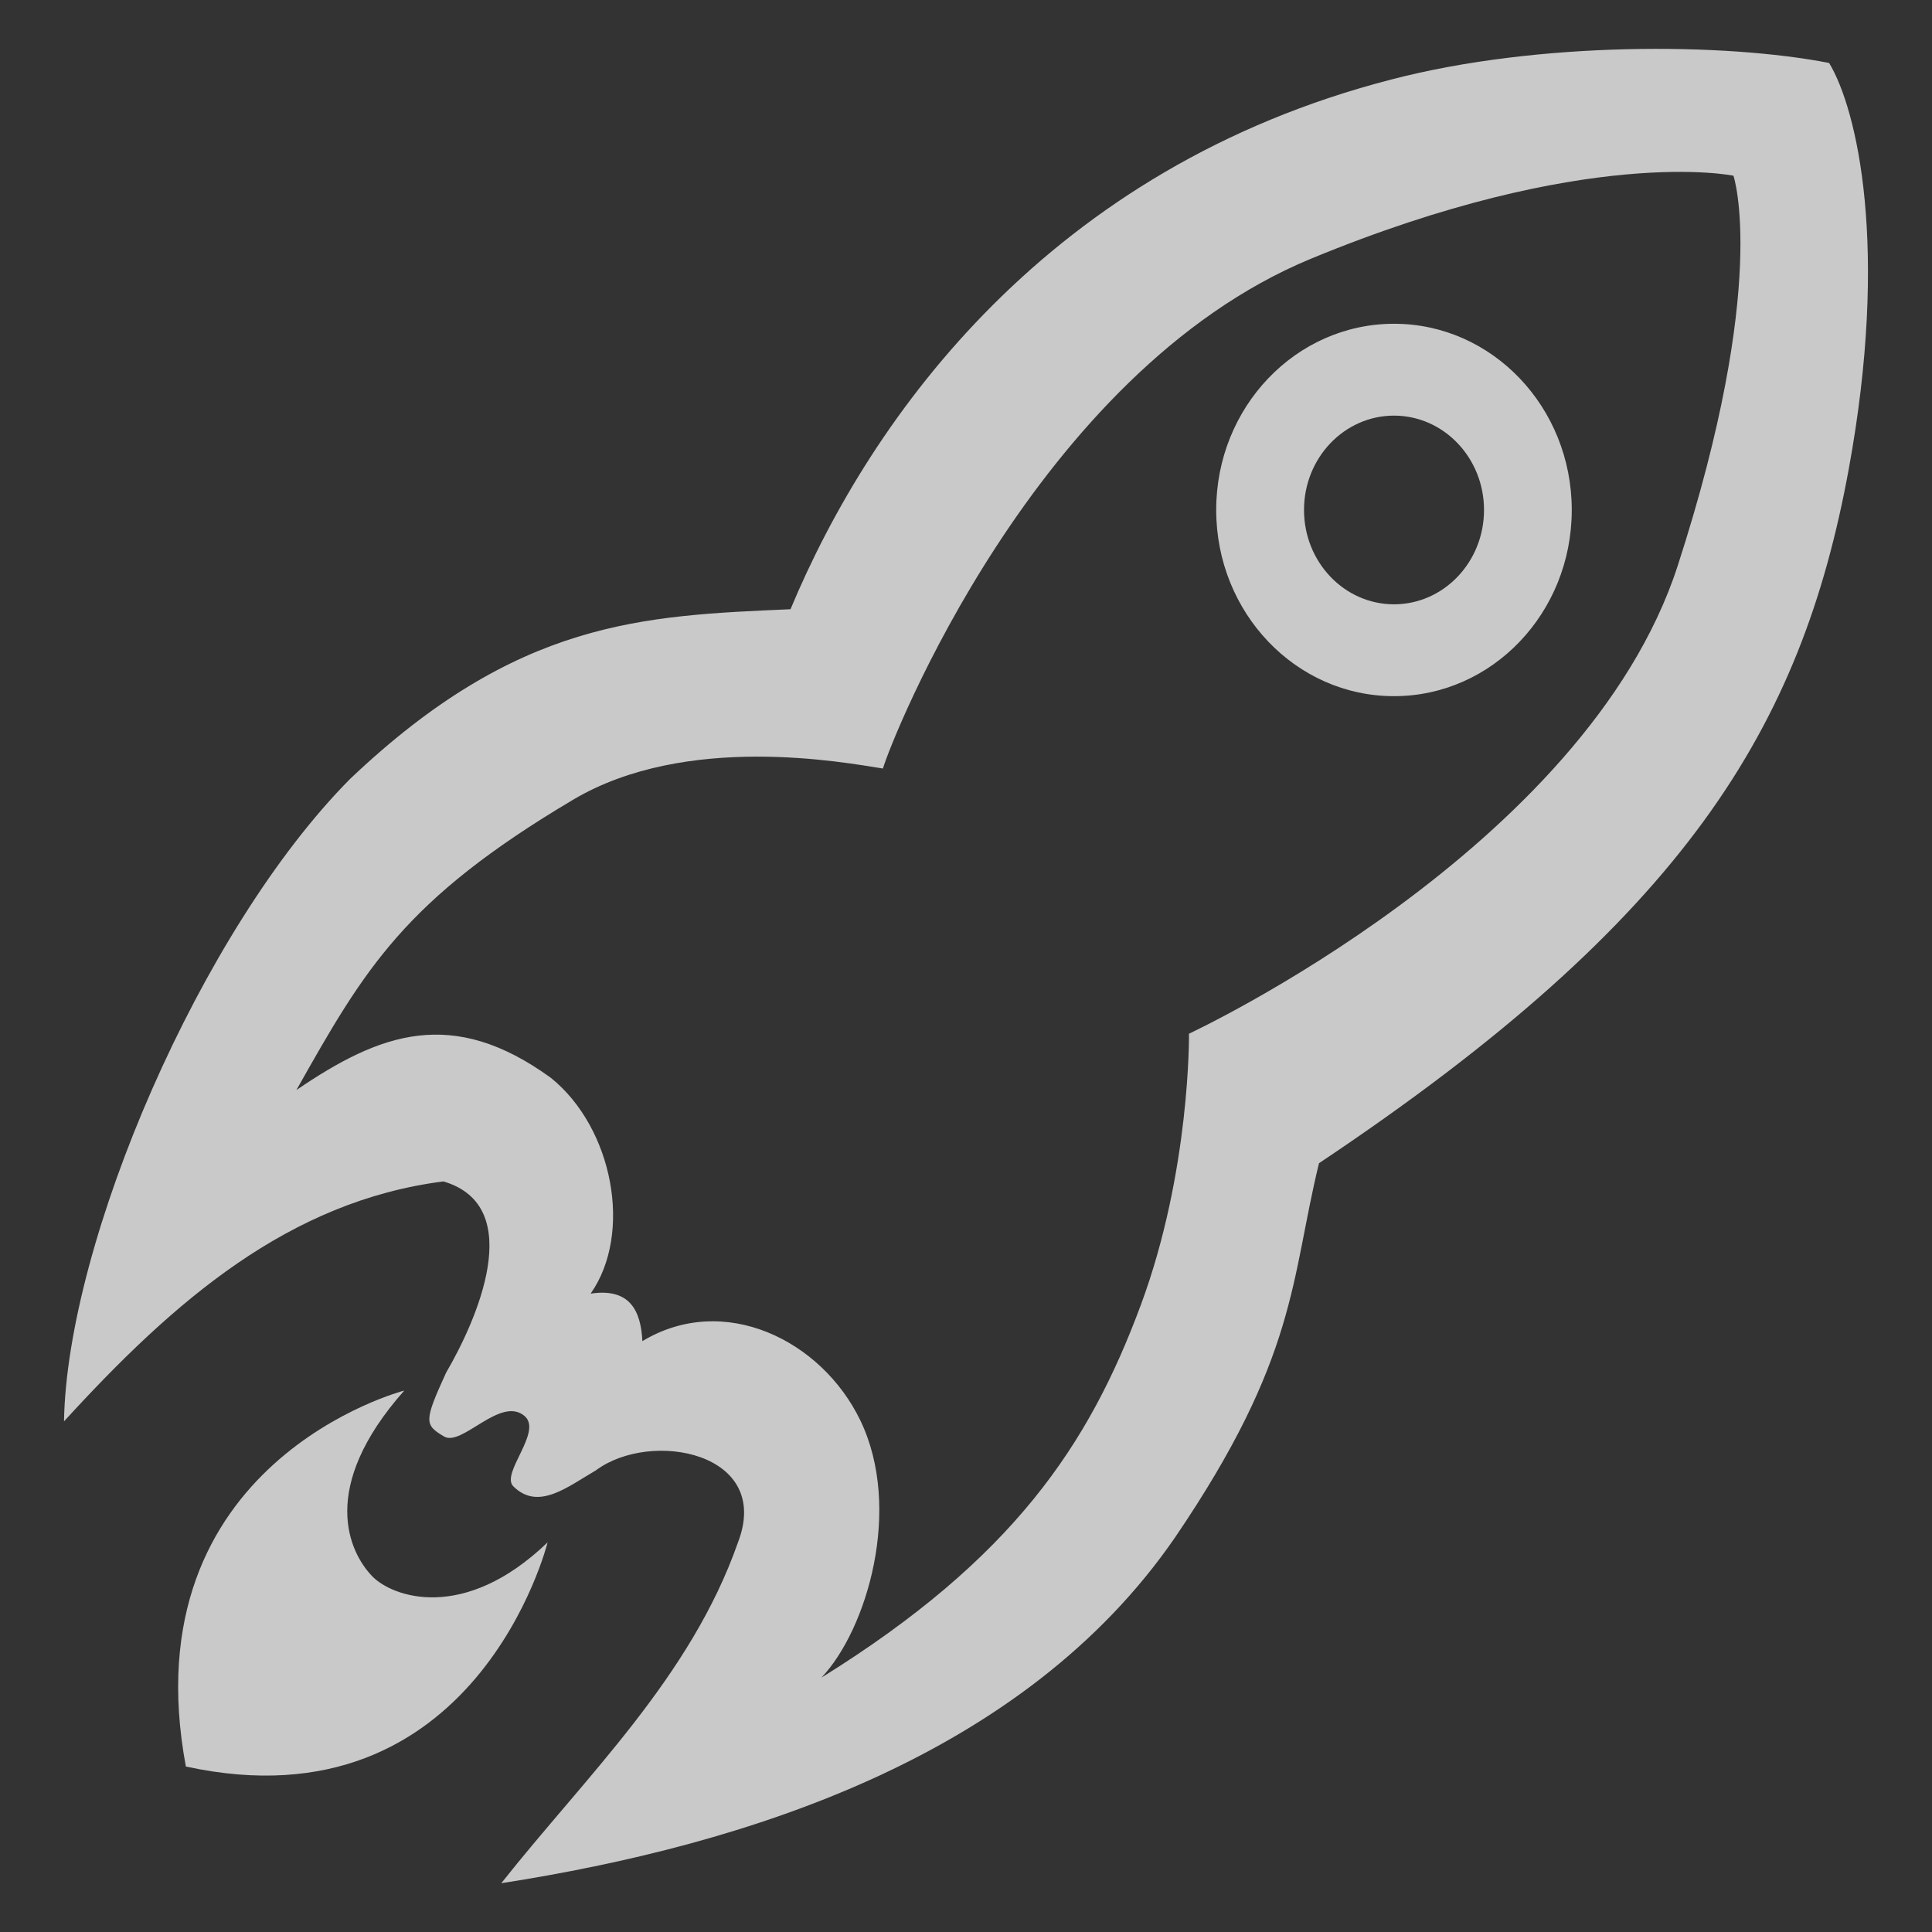 <svg xmlns="http://www.w3.org/2000/svg" xmlns:svg="http://www.w3.org/2000/svg" id="svg12" version="1.1" viewBox="0 0 24 24"><rect x="0" y="0" width="24" height="24" fill="#333333" stroke="none"/><defs id="defs4"><style id="style2">.icon-canvas-transparent{fill:#f6f6f6;opacity:0}</style></defs><path id="path941" d="M 17.282,0.988 C 13.052,2.079 10.832,5.144 9.82,7.568 7.986,7.649 6.432,7.698 4.35,9.675 2.489,11.551 0.833,15.425 0.795,17.657 2.17,16.151 3.594,14.921 5.508,14.676 c 1.047,0.308 0.408,1.736 0.034,2.375 -0.276,0.604 -0.272,0.649 -0.025,0.794 0.221,0.13 0.703,-0.51 1,-0.254 0.227,0.195 -0.302,0.713 -0.14,0.873 0.31,0.308 0.675,0.004 1.026,-0.199 0.682,-0.509 2.198,-0.223 1.763,0.899 -0.588,1.675 -1.886,2.899 -2.939,4.23 3.062,-0.477 6.5,-1.576 8.371,-4.297 1.525,-2.243 1.434,-3.202 1.787,-4.647 C 20.944,11.406 22.376,9.033 22.964,5.837 23.472,3.076 23.071,1.36 22.722,0.782 21.421,0.529 19.107,0.512 17.282,0.988 Z m 4.252,1.196 c 0,0 0.447,1.325 -0.693,4.844 -1.14,3.52 -6.071,5.813 -6.071,5.813 0,0 0.02,1.702 -0.598,3.369 -0.643,1.736 -1.586,3.151 -3.968,4.63 0.565,-0.595 1.011,-2.098 0.484,-3.194 C 10.206,16.646 8.992,16.05 7.98,16.66 7.961,16.285 7.827,15.996 7.337,16.07 7.863,15.321 7.616,14.013 6.844,13.39 5.619,12.5 4.722,12.832 3.682,13.541 4.532,12.034 5.019,11.181 7.12,9.934 8.53,9.098 10.494,9.473 10.968,9.547 c 0.095,-0.333 1.89,-4.916 5.317,-6.333 3.427,-1.416 5.249,-1.031 5.249,-1.031 z m -4.218,1.838 c -1.219,2.625e-4 -2.208,1.036 -2.208,2.313 2.51e-4,1.277 0.989,2.313 2.208,2.313 1.22,6.877e-4 2.209,-1.035 2.209,-2.313 -2.52e-4,-1.278 -0.99,-2.314 -2.209,-2.313 z m 0,1.141 c 0.618,-2.212e-4 1.119,0.525 1.119,1.172 2.09e-4,0.647 -0.501,1.172 -1.119,1.172 -0.617,-7.285e-4 -1.117,-0.525 -1.117,-1.172 -2.1e-4,-0.647 0.5,-1.171 1.117,-1.172 z" style="color:#000;clip-rule:nonzero;display:inline;overflow:visible;visibility:visible;opacity:1;isolation:auto;mix-blend-mode:normal;color-interpolation:sRGB;color-interpolation-filters:linearRGB;solid-color:#000;solid-opacity:1;vector-effect:none;fill:#fff;fill-opacity:.733;fill-rule:nonzero;stroke:none;stroke-width:1.719;stroke-linecap:round;stroke-linejoin:miter;stroke-miterlimit:4;stroke-dasharray:none;stroke-dashoffset:0;stroke-opacity:1;paint-order:normal;color-rendering:auto;image-rendering:auto;shape-rendering:auto;text-rendering:auto;enable-background:accumulate"/><g style="fill:#fff;fill-opacity:.733;stroke:none;stroke-width:2.39;stroke-miterlimit:4;stroke-dasharray:none;stroke-opacity:1;paint-order:normal" id="layer1-3" transform="matrix(0.703,0,0,0.736,-0.063,-52.313)"><g style="fill:#fff;fill-opacity:.733;stroke:none;stroke-width:2.39;stroke-miterlimit:4;stroke-dasharray:none;stroke-opacity:1;paint-order:normal" id="g1648-5" transform="rotate(45,95.004,-43.235)"><path id="path3542_21_-6" d="m 330.547,164.027 c -2.099,0 -6.513,-1.377 -6.831,-9.876 0,0 -9.779,16.176 6.635,27.231 16.54,-10.856 6.96,-27.151 6.96,-27.151 -0.324,7.59 -4.878,9.796 -6.764,9.796 z" style="fill:#fff;fill-opacity:.733;stroke:none;stroke-width:9.035;stroke-miterlimit:4;stroke-dasharray:none;stroke-opacity:1;paint-order:normal" transform="matrix(0.265,0,0,0.265,44.583,75.405)"/></g></g><g id="canvas" transform="matrix(0.84,0,0,0.88,1.802,1.443)"><path style="opacity:0;fill:#f6f6f6" id="path6" d="M 24,24 H 0 V 0 h 24 z" class="icon-canvas-transparent"/></g></svg>